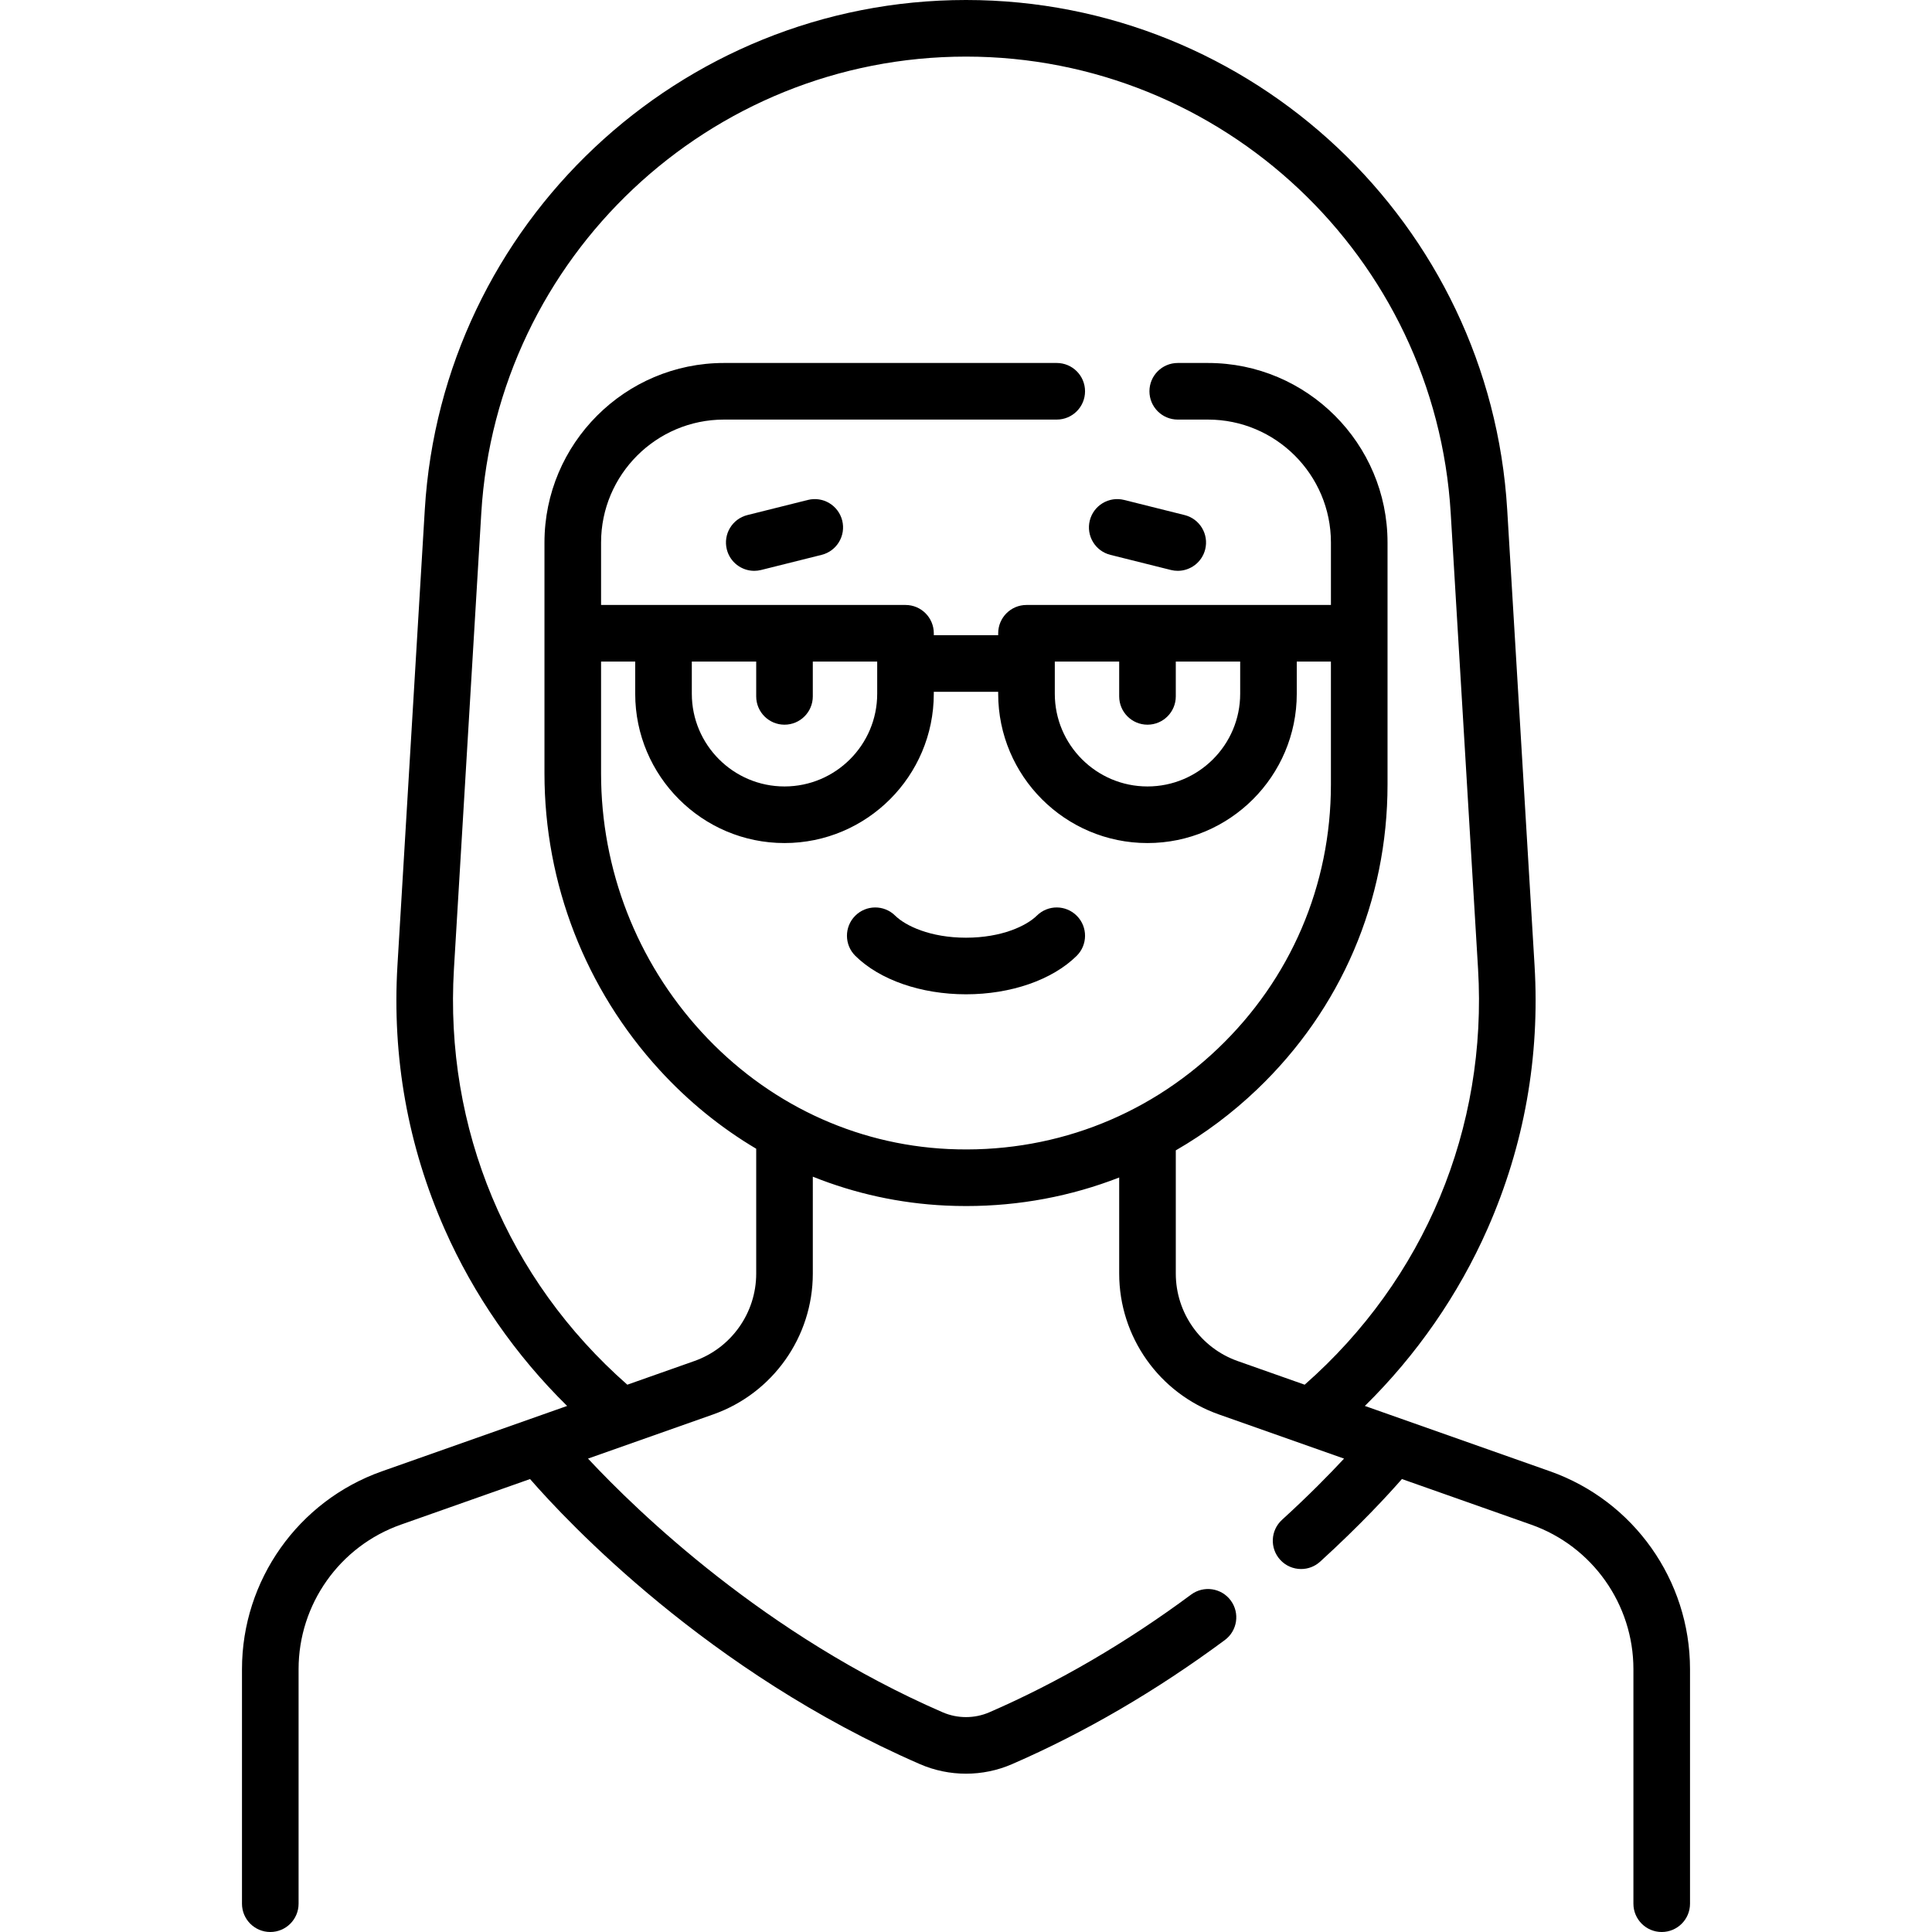 <?xml version="1.0" encoding="iso-8859-1"?>
<!-- Generator: Adobe Illustrator 19.0.0, SVG Export Plug-In . SVG Version: 6.00 Build 0)  -->
<svg version="1.1" id="Capa_1" xmlns="http://www.w3.org/2000/svg" xmlns:xlink="http://www.w3.org/1999/xlink" x="0px" y="0px"
	 viewBox="0 0 512 512" style="enable-background:new 0 0 512 512;" xml:space="preserve">
<g>
	<g>
		<path d="M410.778,389.909l-49.075-17.32c13.684-13.457,24.832-29.516,32.534-47.01c9.705-22.045,13.889-45.514,12.434-69.754
			l-7.245-120.746C394.882,59.333,331.882,0,256,0c-75.882,0-138.882,59.333-143.426,135.079l-7.245,120.746
			c-1.459,24.319,2.755,47.858,12.525,69.961c7.698,17.416,18.809,33.4,32.439,46.804l-49.072,17.319
			c-22.187,7.83-37.093,28.899-37.093,52.427V504.5c0,4.142,3.357,7.5,7.5,7.5s7.5-3.358,7.5-7.5v-62.165
			c0-17.18,10.885-32.564,27.085-38.282l34.257-12.09c9.809,11.268,47.093,51.122,103.342,75.558
			c3.873,1.683,8.029,2.524,12.188,2.524c4.157,0,8.315-0.842,12.188-2.524c19.273-8.374,38.252-19.44,56.407-32.891
			c3.328-2.466,4.027-7.163,1.562-10.491c-2.467-3.329-7.161-4.025-10.491-1.562c-17.24,12.774-35.226,23.266-53.454,31.186
			c-3.946,1.714-8.474,1.715-12.422,0c-46.98-20.41-80.7-53.014-93.96-67.221l33.178-11.71
			c15.789-5.573,26.396-20.566,26.396-37.309V311.83c11.13,4.464,22.988,7.08,35.206,7.656c1.825,0.086,3.642,0.129,5.455,0.128
			c14.088,0,27.772-2.591,40.532-7.565v25.474c0,16.743,10.607,31.736,26.396,37.309l33.195,11.716
			c-3.835,4.124-9.375,9.784-16.435,16.215c-3.063,2.79-3.283,7.533-0.493,10.595c1.479,1.625,3.509,2.449,5.546,2.449
			c1.803,0,3.611-0.646,5.049-1.956c10.708-9.755,18.064-17.772,21.667-21.892l34.265,12.093
			c16.2,5.718,27.085,21.102,27.085,38.282V504.5c0,4.142,3.357,7.5,7.5,7.5s7.5-3.358,7.5-7.5v-62.165
			C447.871,418.808,432.965,397.739,410.778,389.909z M251.314,304.502c-24.929-1.174-48.165-12.197-65.427-31.04
			c-17.152-18.721-26.598-43.049-26.598-68.503v-29.637h9.049v8.532c0,21.816,17.748,39.564,39.564,39.564
			c21.816,0,39.564-17.749,39.564-39.564v-0.516h17.064v0.516c0,21.816,17.748,39.564,39.564,39.564
			c21.816,0,39.564-17.749,39.564-39.564v-8.532h9.049v32.581c0,26.696-10.642,51.55-29.964,69.984
			C303.436,296.31,278.078,305.755,251.314,304.502z M207.901,192.05c4.143,0,7.5-3.358,7.5-7.5v-9.228h17.066v8.532
			c0,13.545-11.02,24.564-24.564,24.564s-24.564-11.02-24.564-24.564v-8.532h17.063v9.228
			C200.401,188.692,203.759,192.05,207.901,192.05z M304.096,192.05c4.143,0,7.5-3.358,7.5-7.5v-9.228h17.065v8.532
			c0,13.545-11.02,24.564-24.564,24.564s-24.564-11.02-24.564-24.564v-8.532h17.063v9.228
			C296.596,188.692,299.953,192.05,304.096,192.05z M345.751,366.959l-17.766-6.27c-9.802-3.461-16.388-12.77-16.388-23.166v-32.665
			c7.687-4.431,14.901-9.82,21.503-16.118c22.319-21.292,34.61-50.001,34.61-80.837v-64.129c0-26.236-21.345-47.581-47.581-47.581
			h-8.017c-4.143,0-7.5,3.358-7.5,7.5c0,4.142,3.357,7.5,7.5,7.5h8.017c17.965,0,32.581,14.616,32.581,32.581v16.548h-80.678
			c-4.143,0-7.5,3.358-7.5,7.5v0.516h-17.064v-0.516c0-4.142-3.357-7.5-7.5-7.5H159.29v-16.548
			c0-17.965,14.616-32.581,32.581-32.581h88.177c4.143,0,7.5-3.358,7.5-7.5c0-4.142-3.357-7.5-7.5-7.5h-88.177
			c-26.236,0-47.581,21.345-47.581,47.581v61.186c0,29.215,10.845,57.141,30.537,78.636c7.606,8.302,16.224,15.286,25.576,20.833
			v33.095c0,10.396-6.586,19.705-16.389,23.165l-17.769,6.271c-31.766-27.92-48.483-67.907-45.944-110.237l7.245-120.746
			C131.617,68.14,188.04,15,256,15s124.383,53.14,128.453,120.977l7.245,120.746C394.236,299.028,377.512,339.036,345.751,366.959z"
			/>
	</g>
</g>
<g>
	<g>
		<path d="M285.387,242.716c-2.909-2.948-7.656-2.981-10.606-0.071c-2.737,2.701-9.299,5.855-18.781,5.855
			c-9.482,0-16.044-3.154-18.781-5.855c-2.948-2.908-7.697-2.877-10.606,0.071s-2.877,7.698,0.071,10.606
			c6.46,6.373,17.419,10.177,29.316,10.177c11.897,0,22.856-3.805,29.316-10.177C288.264,250.413,288.296,245.664,285.387,242.716z"
			/>
	</g>
</g>
<g>
	<g>
		<path d="M223.196,137.947c-1.006-4.019-5.082-6.461-9.096-5.457l-16.032,4.008c-4.019,1.004-6.461,5.077-5.457,9.095
			c0.853,3.408,3.91,5.683,7.271,5.683c0.603,0,1.215-0.073,1.825-0.226l16.032-4.008
			C221.758,146.038,224.2,141.965,223.196,137.947z"/>
	</g>
</g>
<g>
	<g>
		<path d="M313.933,136.498L297.9,132.49c-4.018-1.004-8.089,1.438-9.095,5.457c-1.004,4.019,1.438,8.091,5.457,9.095l16.032,4.008
			c0.611,0.153,1.223,0.226,1.825,0.226c3.36,0,6.418-2.275,7.271-5.683C320.394,141.574,317.952,137.502,313.933,136.498z"/>
	</g>
</g>
<g>
</g>
<g>
</g>
<g>
</g>
<g>
</g>
<g>
</g>
<g>
</g>
<g>
</g>
<g>
</g>
<g>
</g>
<g>
</g>
<g>
</g>
<g>
</g>
<g>
</g>
<g>
</g>
<g>
</g>
</svg>
